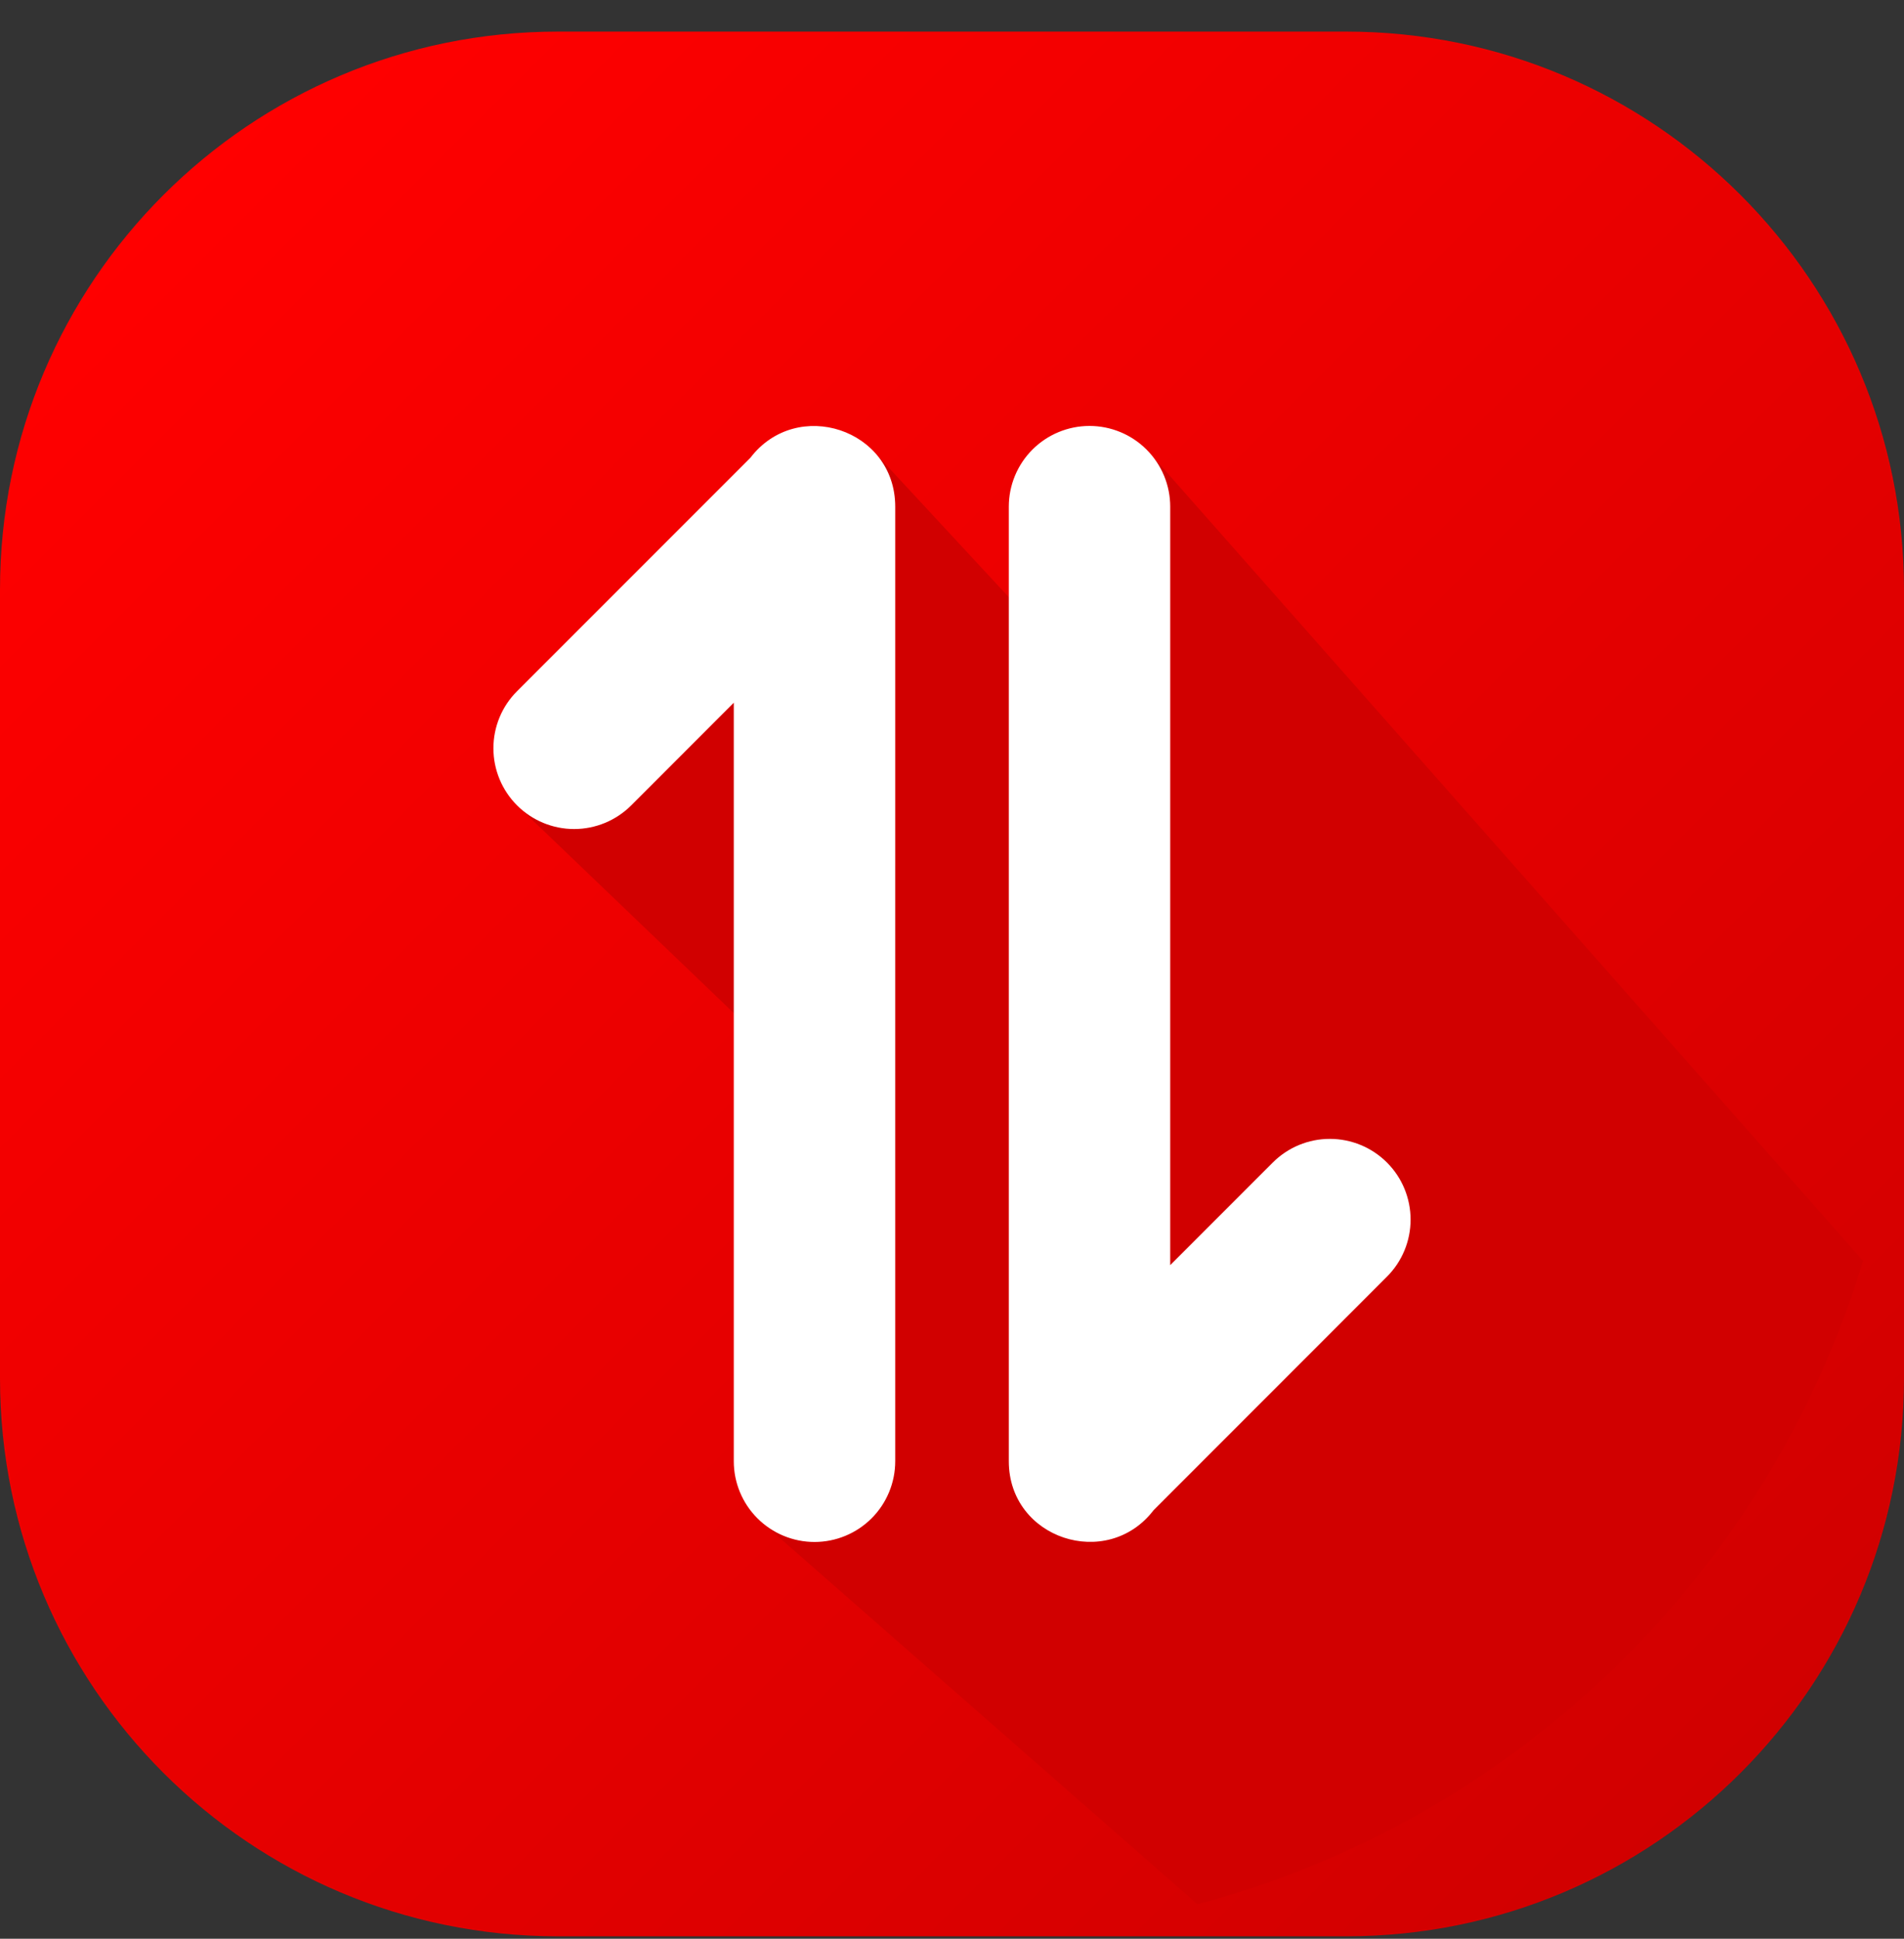 <svg width="56" height="57" viewBox="0 0 56 57" fill="none" xmlns="http://www.w3.org/2000/svg">
<rect x="0" y="0" width="56" height="57" fill="#333333" stroke="none"/>
<g clip-path="url(#clip0_1740_2183)">
<path d="M56 40.523V17.335C56 8.274 48.655 0.929 39.594 0.929H16.406C7.345 0.929 0 8.274 0 17.335V40.523C0 49.583 7.345 56.929 16.406 56.929H39.594C48.655 56.929 56 49.583 56 40.523Z" fill="url(#paint0_linear_1740_2183)"/>
<path fill-rule="evenodd" clip-rule="evenodd" d="M45.506 50.78L45.49 50.793C45.408 50.858 45.327 50.923 45.245 50.987L45.203 51.02C45.13 51.077 45.058 51.133 44.985 51.189L44.898 51.255C44.842 51.297 44.786 51.339 44.731 51.38C44.685 51.414 44.64 51.448 44.594 51.481C44.548 51.516 44.501 51.55 44.454 51.584L44.383 51.636C44.2 51.767 44.017 51.897 43.831 52.024L43.8 52.046L43.692 52.12L43.649 52.149L43.551 52.214L43.505 52.245C43.471 52.267 43.437 52.29 43.404 52.312L43.362 52.34L43.249 52.414L43.218 52.434C43.171 52.464 43.124 52.494 43.078 52.524L43.072 52.528L43.056 52.539C43.013 52.566 42.971 52.592 42.929 52.619L42.888 52.645L42.787 52.708L42.769 52.719C42.039 53.173 41.288 53.594 40.515 53.981C38.822 54.828 37.048 55.501 35.219 55.987L22.362 44.716L22.448 44.791L22.538 44.862L22.631 44.928L22.728 44.99L22.827 45.047L22.93 45.1L23.035 45.148L23.142 45.19L23.252 45.228L23.365 45.26L23.479 45.286L23.596 45.307L23.715 45.323L23.835 45.332L23.956 45.335L24.078 45.332L24.199 45.323L24.317 45.307L24.433 45.286L24.548 45.26L24.661 45.228L24.771 45.19L24.878 45.148L24.984 45.1L25.086 45.047L25.185 44.99L25.282 44.928L25.375 44.862L25.464 44.791L25.551 44.716L25.633 44.638L25.712 44.555L25.787 44.469L25.857 44.379L25.924 44.286L25.986 44.19L26.043 44.09L26.096 43.988L26.143 43.883L26.186 43.775L26.223 43.665L26.256 43.553L26.282 43.438L26.303 43.322L26.318 43.203L26.327 43.083L26.331 42.961V34.336L15.208 23.678L15.296 23.762L15.388 23.84L15.482 23.913L15.579 23.981L15.679 24.043L15.781 24.1L15.886 24.151L15.992 24.198L16.1 24.238L16.209 24.273L16.32 24.303L16.432 24.327L16.545 24.346L16.659 24.36L16.772 24.368L16.886 24.37L17 24.368L17.114 24.36L17.228 24.346L17.34 24.327L17.452 24.303L17.563 24.273L17.672 24.238L17.78 24.198L17.887 24.151L17.991 24.1L18.093 24.043L18.193 23.981L18.29 23.913L18.385 23.84L18.476 23.762L18.565 23.678L21.582 20.66L26.33 25.458V14.896L26.321 14.686L26.297 14.484L26.257 14.291L26.202 14.106L26.134 13.93L26.053 13.763L25.96 13.606L25.856 13.458L25.741 13.32L34.417 22.676V14.896L34.414 14.774L34.405 14.654L34.39 14.536L34.369 14.419L34.342 14.304L34.31 14.192L34.273 14.082L34.23 13.974L34.182 13.869L34.13 13.767L34.072 13.667L34.01 13.571L33.944 13.478L33.873 13.388L33.799 13.302L54.796 37.072C54.246 38.882 53.513 40.632 52.609 42.293L52.61 42.294C51.429 44.463 49.967 46.466 48.262 48.251L48.238 48.277C48.192 48.325 48.145 48.373 48.099 48.421L48.086 48.434C48.039 48.483 47.991 48.532 47.944 48.58L47.883 48.641L47.803 48.722L47.729 48.796L47.661 48.863C47.6 48.922 47.539 48.982 47.478 49.041L47.461 49.058C47.428 49.091 47.394 49.123 47.36 49.155L47.322 49.191C47.286 49.227 47.249 49.261 47.212 49.296L47.206 49.301C47.113 49.389 47.02 49.476 46.926 49.562C46.467 49.983 45.993 50.39 45.506 50.78Z" fill="#D10000"/>
<path fill-rule="evenodd" clip-rule="evenodd" d="M34.418 37.197V14.896C34.418 14.266 34.168 13.663 33.722 13.218C33.277 12.773 32.674 12.523 32.044 12.523C31.415 12.523 30.811 12.773 30.366 13.218C29.921 13.663 29.671 14.266 29.671 14.896V42.962C29.671 45.242 32.562 46.186 33.93 44.4L40.792 37.536C41.237 37.091 41.488 36.488 41.488 35.858C41.488 35.228 41.238 34.624 40.793 34.179C40.348 33.734 39.744 33.484 39.114 33.484C38.484 33.483 37.881 33.734 37.435 34.179L34.418 37.196V37.197ZM26.33 42.962V14.896C26.33 12.615 23.439 11.671 22.071 13.458L15.208 20.321C14.762 20.766 14.512 21.37 14.512 22C14.512 22.629 14.762 23.233 15.207 23.678C15.652 24.123 16.256 24.374 16.886 24.374C17.516 24.374 18.119 24.124 18.565 23.679L21.582 20.661V42.962C21.582 43.591 21.832 44.195 22.278 44.64C22.723 45.085 23.327 45.335 23.956 45.335C24.586 45.335 25.189 45.085 25.635 44.64C26.08 44.195 26.33 43.591 26.33 42.962Z" fill="white"/>
</g>
<defs>
<linearGradient id="paint0_linear_1740_2183" x1="4.805" y1="5.734" x2="51.195" y2="52.124" gradientUnits="userSpaceOnUse">
<stop stop-color="#FF0000"/>
<stop offset="1" stop-color="#D10000"/>
</linearGradient>
<clipPath id="clip0_1740_2183">
<rect width="56" height="56" fill="white" transform="translate(0 0.929)"/>
</clipPath>
</defs>
</svg>
